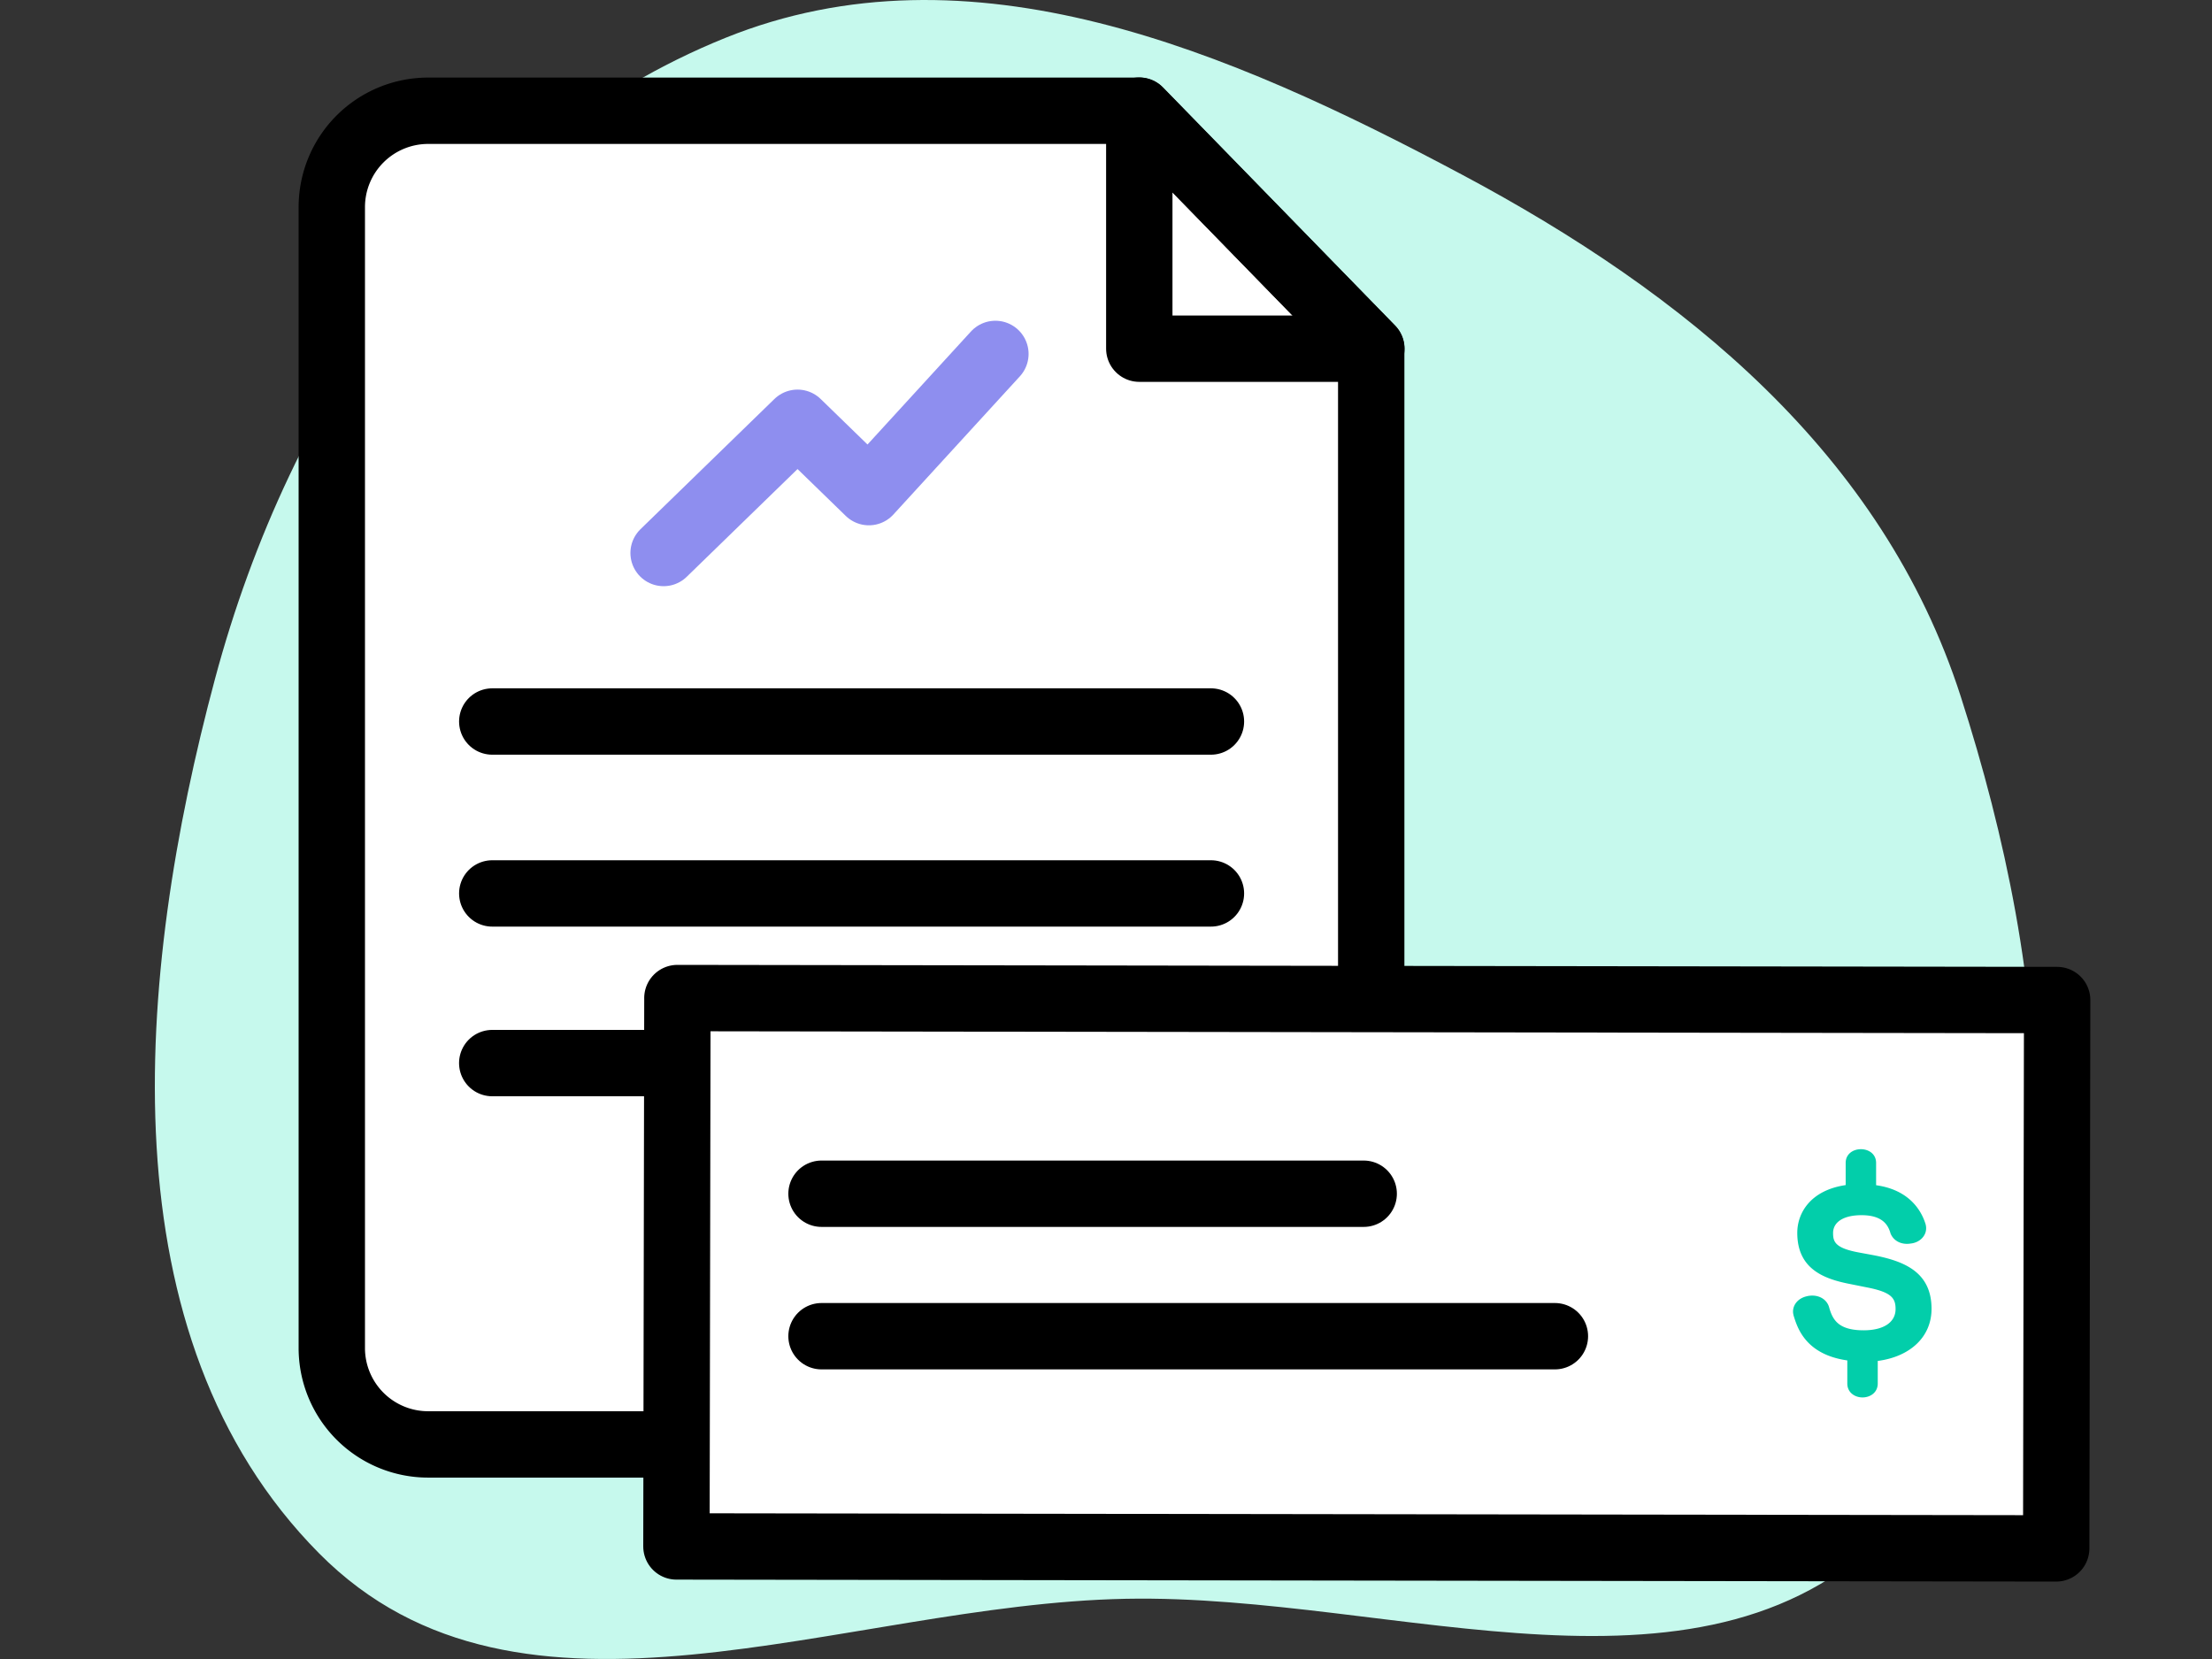 <svg width="100" height="75" fill="none" xmlns="http://www.w3.org/2000/svg"><rect width="100%" height="100%" fill="#333333" stroke="none"/><g clip-path="url(#clip0)"><path fill-rule="evenodd" clip-rule="evenodd" d="M50.902 72.278c-12.812.246-27.346 7.166-36.482-2.06-9.697-9.792-8.31-26.064-4.7-39.528C13.111 18.036 20.892 6.52 32.786 1.715c11.053-4.466 22.785.57 33.327 6.19 10.015 5.34 18.992 12.587 22.531 23.59 4.014 12.48 5.887 27.83-2.93 37.357-8.45 9.13-22.55 3.191-34.813 3.426z" fill="#C6F9ED"/><path d="M57.642 65.299H19.355A4.356 4.356 0 0115 60.939V9.367a4.356 4.356 0 014.355-4.36h32.142L61.99 15.77v45.169a4.35 4.35 0 01-4.347 4.36z" fill="#fff"/><path d="M51.505 15.763V5l10.492 10.763H51.505z" fill="#fff"/><path d="M57.642 65.299H19.355A4.356 4.356 0 0115 60.939V9.367a4.356 4.356 0 014.355-4.36h32.142L61.99 15.77v45.169a4.35 4.35 0 01-4.347 4.36z" stroke="#000" stroke-width="3" stroke-miterlimit="10" stroke-linecap="round" stroke-linejoin="round"/><path d="M51.505 15.763V5l10.492 10.763H51.505z" stroke="#000" stroke-width="3" stroke-miterlimit="10" stroke-linecap="round" stroke-linejoin="round"/><path d="M45 16l-5.719 6.248-3.226-3.135L30 25" stroke="#8E8EEF" stroke-width="3" stroke-miterlimit="10" stroke-linecap="round" stroke-linejoin="round"/><path d="M22.254 40.39h32.49m-32.49-7.772h32.49M22.253 48.06h32.49" stroke="#000" stroke-width="3" stroke-miterlimit="10" stroke-linecap="round" stroke-linejoin="round"/><path d="M30.624 45.12l-.044 24.791L92.957 70 93 45.21l-62.377-.09z" fill="#fff" stroke="#000" stroke-width="3" stroke-miterlimit="10" stroke-linecap="round" stroke-linejoin="round"/><path d="M37.139 53.966H61.65M37.139 60.407h33.155" stroke="#000" stroke-width="3" stroke-miterlimit="10" stroke-linecap="round" stroke-linejoin="round"/><path d="M87.321 59.17c0-1.673-1.25-2.154-2.595-2.42l-.717-.133c-1.058-.2-1.139-.49-1.139-.874 0-.503.48-.807 1.287-.807.954 0 1.198.452 1.301.792l.008.03c.118.296.399.474.746.474.089 0 .17-.015.23-.023.37-.066.635-.348.635-.68a.71.71 0 00-.044-.245c-.192-.577-.732-1.495-2.218-1.703v-1.006c0-.83-1.376-.83-1.376 0v1c-1.597.236-2.188 1.265-2.188 2.16 0 1.63 1.198 2.08 2.373 2.31l.777.156c1.101.214 1.294.48 1.294.977 0 .6-.54.962-1.442.962-1.168 0-1.412-.496-1.568-1.059-.096-.31-.392-.51-.754-.51-.081 0-.14.007-.222.022l-.022.007c-.377.082-.628.363-.628.696 0 .067.014.119.022.163l.015.052c.17.54.547 1.724 2.417 1.991v1.044c0 .414.348.629.688.629.34 0 .688-.215.688-.63v-1.02c1.471-.193 2.432-1.089 2.432-2.355z" fill="#02CEAA"/></g><defs><clipPath id="clip0"><path fill="#fff" d="M0 0h100v75H0z"/></clipPath></defs></svg>